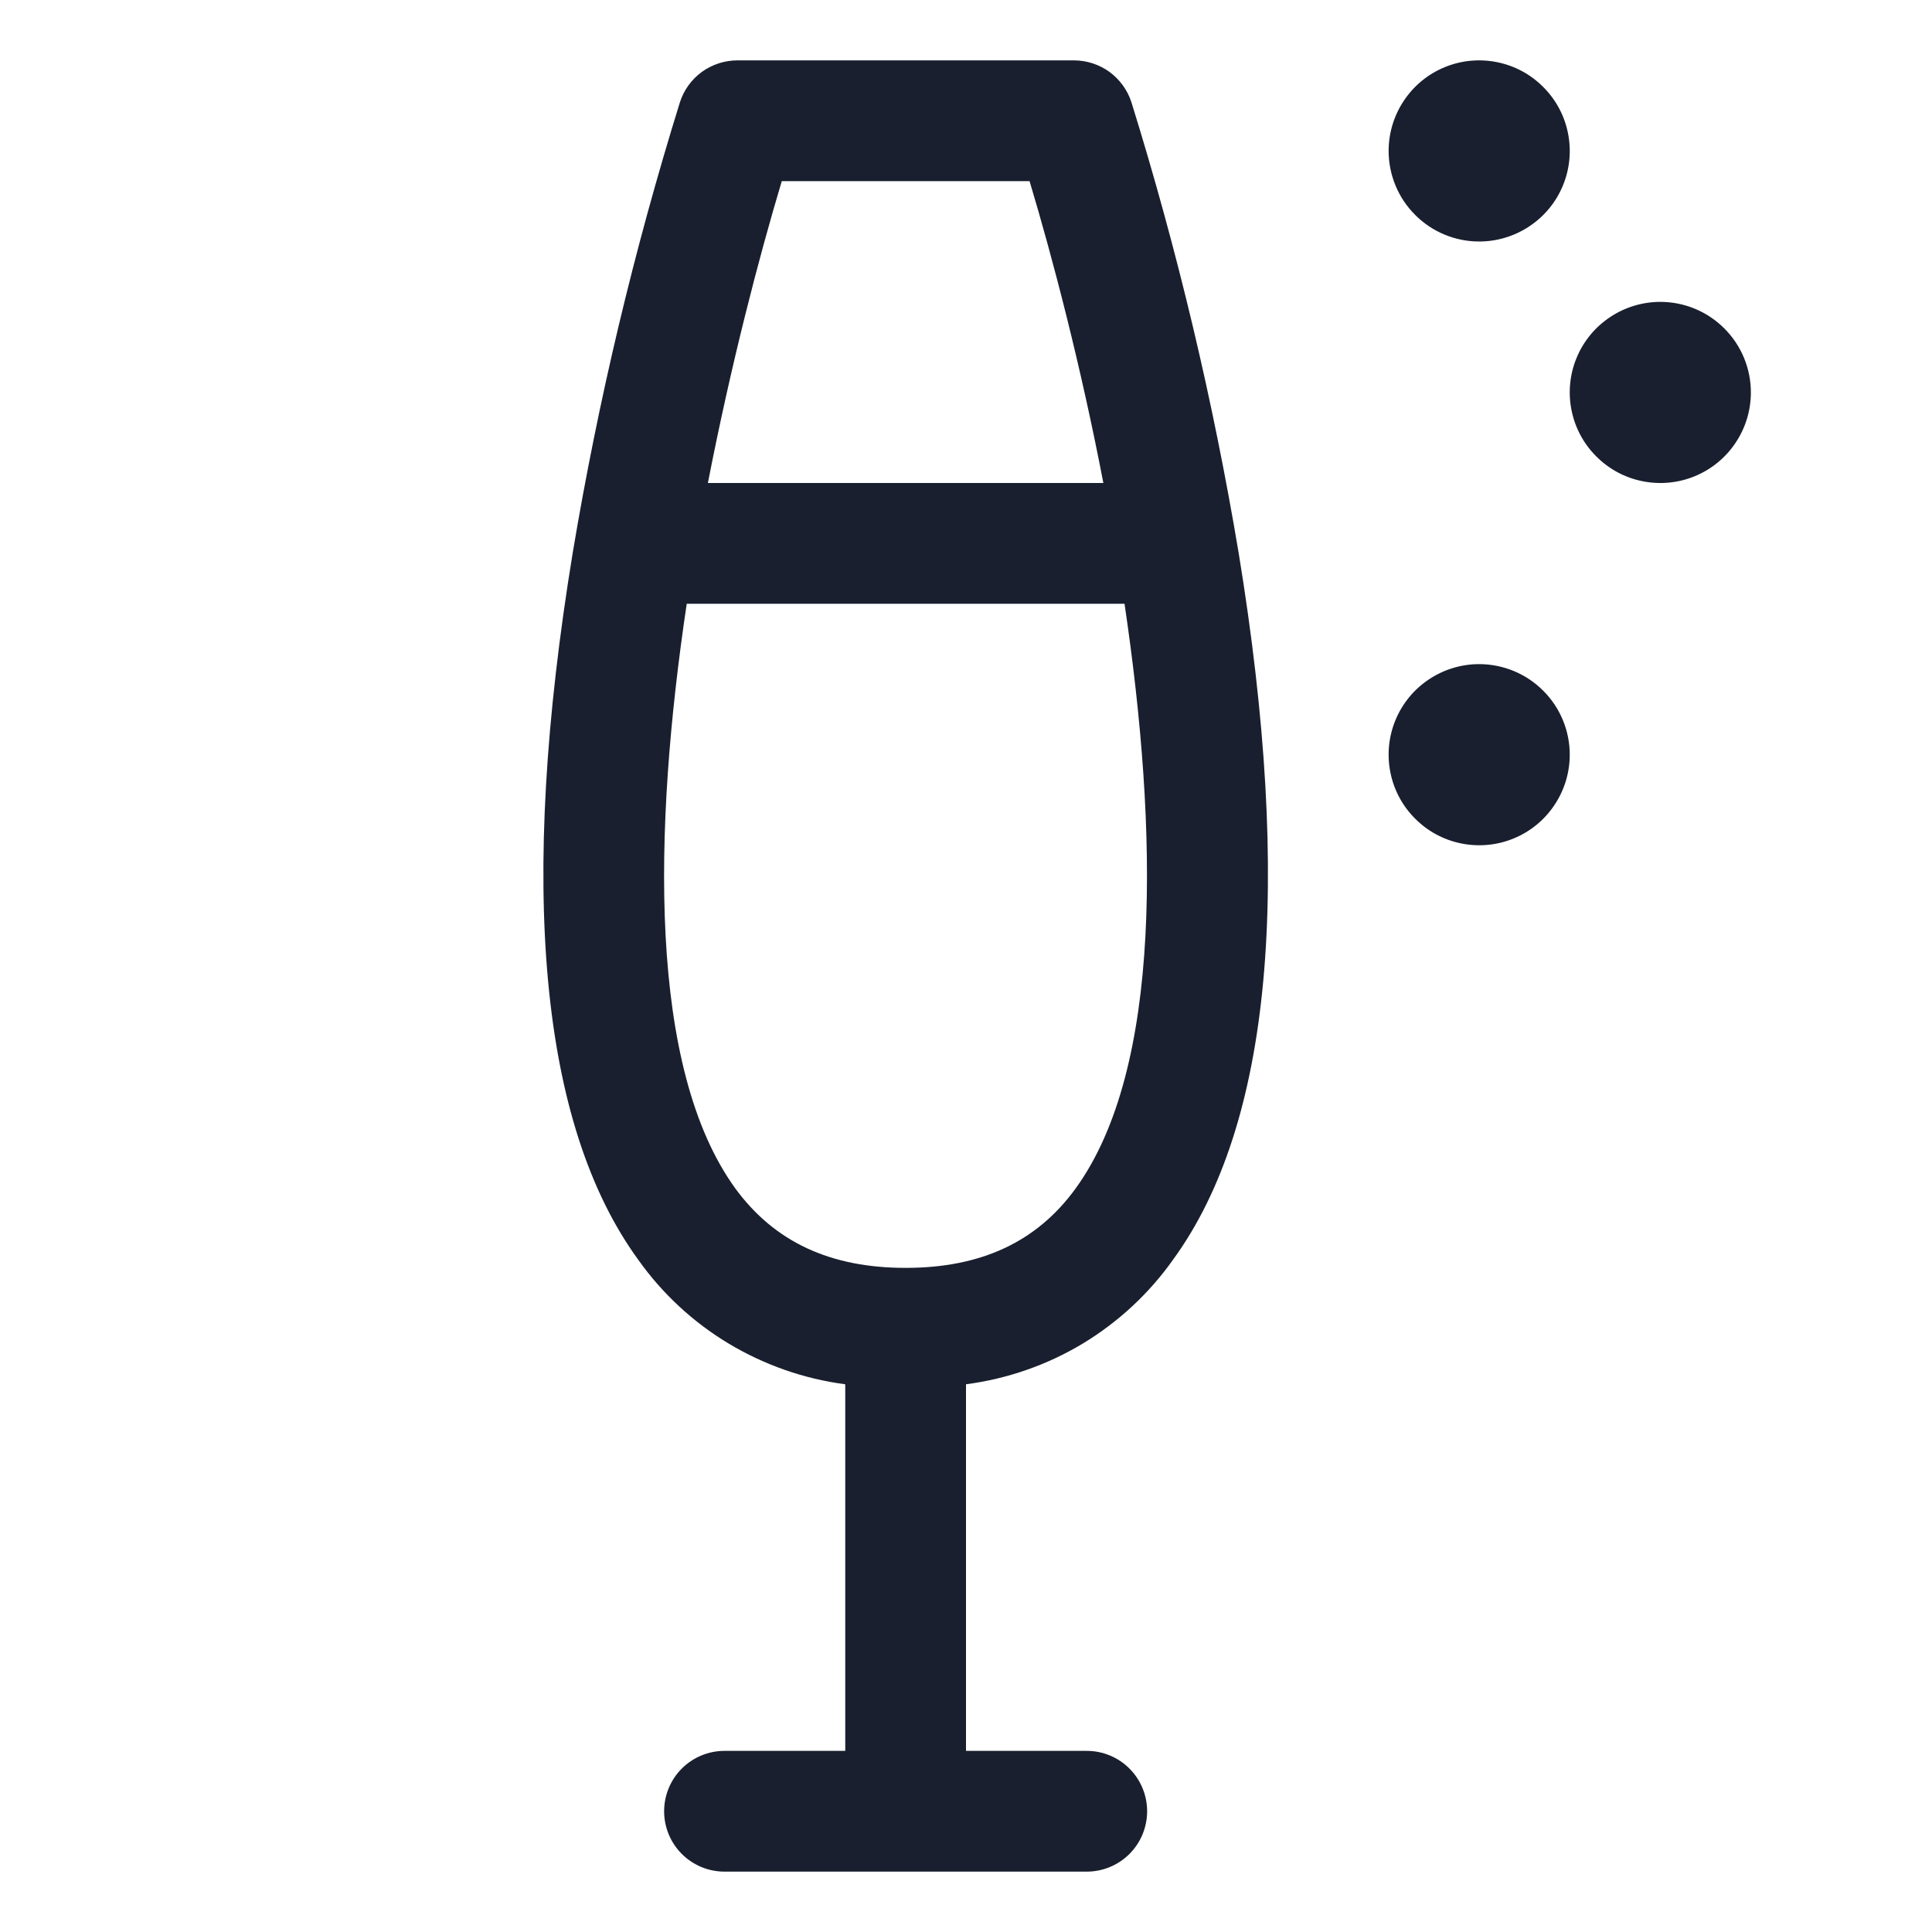 <svg width="20" height="20" viewBox="0 0 20 20" fill="none" xmlns="http://www.w3.org/2000/svg">
<path d="M14.375 1.562C14.375 1.377 14.43 1.196 14.533 1.042C14.636 0.887 14.782 0.767 14.954 0.696C15.125 0.625 15.313 0.607 15.495 0.643C15.677 0.679 15.844 0.768 15.975 0.9C16.107 1.031 16.196 1.198 16.232 1.38C16.268 1.561 16.25 1.75 16.179 1.921C16.108 2.093 15.988 2.239 15.833 2.342C15.679 2.445 15.498 2.5 15.312 2.5C15.064 2.5 14.825 2.401 14.65 2.225C14.474 2.05 14.375 1.811 14.375 1.562ZM12.822 5.721C13.389 9.178 13.162 11.64 12.145 13.038C11.896 13.39 11.577 13.686 11.208 13.909C10.839 14.131 10.427 14.274 10 14.33V18.125H11.25C11.416 18.125 11.575 18.191 11.692 18.308C11.809 18.425 11.875 18.584 11.875 18.75C11.875 18.916 11.809 19.075 11.692 19.192C11.575 19.309 11.416 19.375 11.25 19.375H7.5C7.334 19.375 7.175 19.309 7.058 19.192C6.941 19.075 6.875 18.916 6.875 18.75C6.875 18.584 6.941 18.425 7.058 18.308C7.175 18.191 7.334 18.125 7.5 18.125H8.75V14.33C8.323 14.274 7.912 14.13 7.542 13.908C7.173 13.686 6.854 13.39 6.605 13.038C5.589 11.64 5.362 9.178 5.929 5.721C6.193 4.143 6.564 2.585 7.039 1.057C7.08 0.931 7.159 0.822 7.266 0.744C7.373 0.667 7.502 0.625 7.634 0.625H11.117C11.249 0.625 11.378 0.667 11.485 0.744C11.591 0.822 11.671 0.931 11.712 1.057C12.187 2.585 12.558 4.143 12.822 5.721ZM7.328 5H11.422C11.188 3.783 10.897 2.671 10.658 1.875H8.093C7.854 2.671 7.565 3.783 7.328 5ZM11.641 6.25H7.109C6.759 8.594 6.708 11.058 7.613 12.304C8.018 12.856 8.594 13.125 9.375 13.125C10.156 13.125 10.733 12.856 11.134 12.304C12.039 11.058 11.989 8.594 11.641 6.25ZM17.188 3.125C17.002 3.125 16.821 3.18 16.667 3.283C16.512 3.386 16.392 3.532 16.321 3.704C16.25 3.875 16.232 4.064 16.268 4.245C16.304 4.427 16.393 4.594 16.525 4.725C16.656 4.857 16.823 4.946 17.005 4.982C17.186 5.018 17.375 5 17.546 4.929C17.718 4.858 17.864 4.738 17.967 4.583C18.07 4.429 18.125 4.248 18.125 4.062C18.125 3.814 18.026 3.575 17.85 3.4C17.675 3.224 17.436 3.125 17.188 3.125ZM15.312 6.875C15.127 6.875 14.946 6.93 14.792 7.033C14.637 7.136 14.517 7.282 14.446 7.454C14.375 7.625 14.357 7.814 14.393 7.995C14.429 8.177 14.518 8.344 14.65 8.475C14.781 8.607 14.948 8.696 15.13 8.732C15.312 8.768 15.5 8.75 15.671 8.679C15.843 8.608 15.989 8.488 16.092 8.333C16.195 8.179 16.25 7.998 16.25 7.812C16.25 7.564 16.151 7.325 15.975 7.15C15.8 6.974 15.561 6.875 15.312 6.875Z" fill="#191F2E"/>
</svg>
